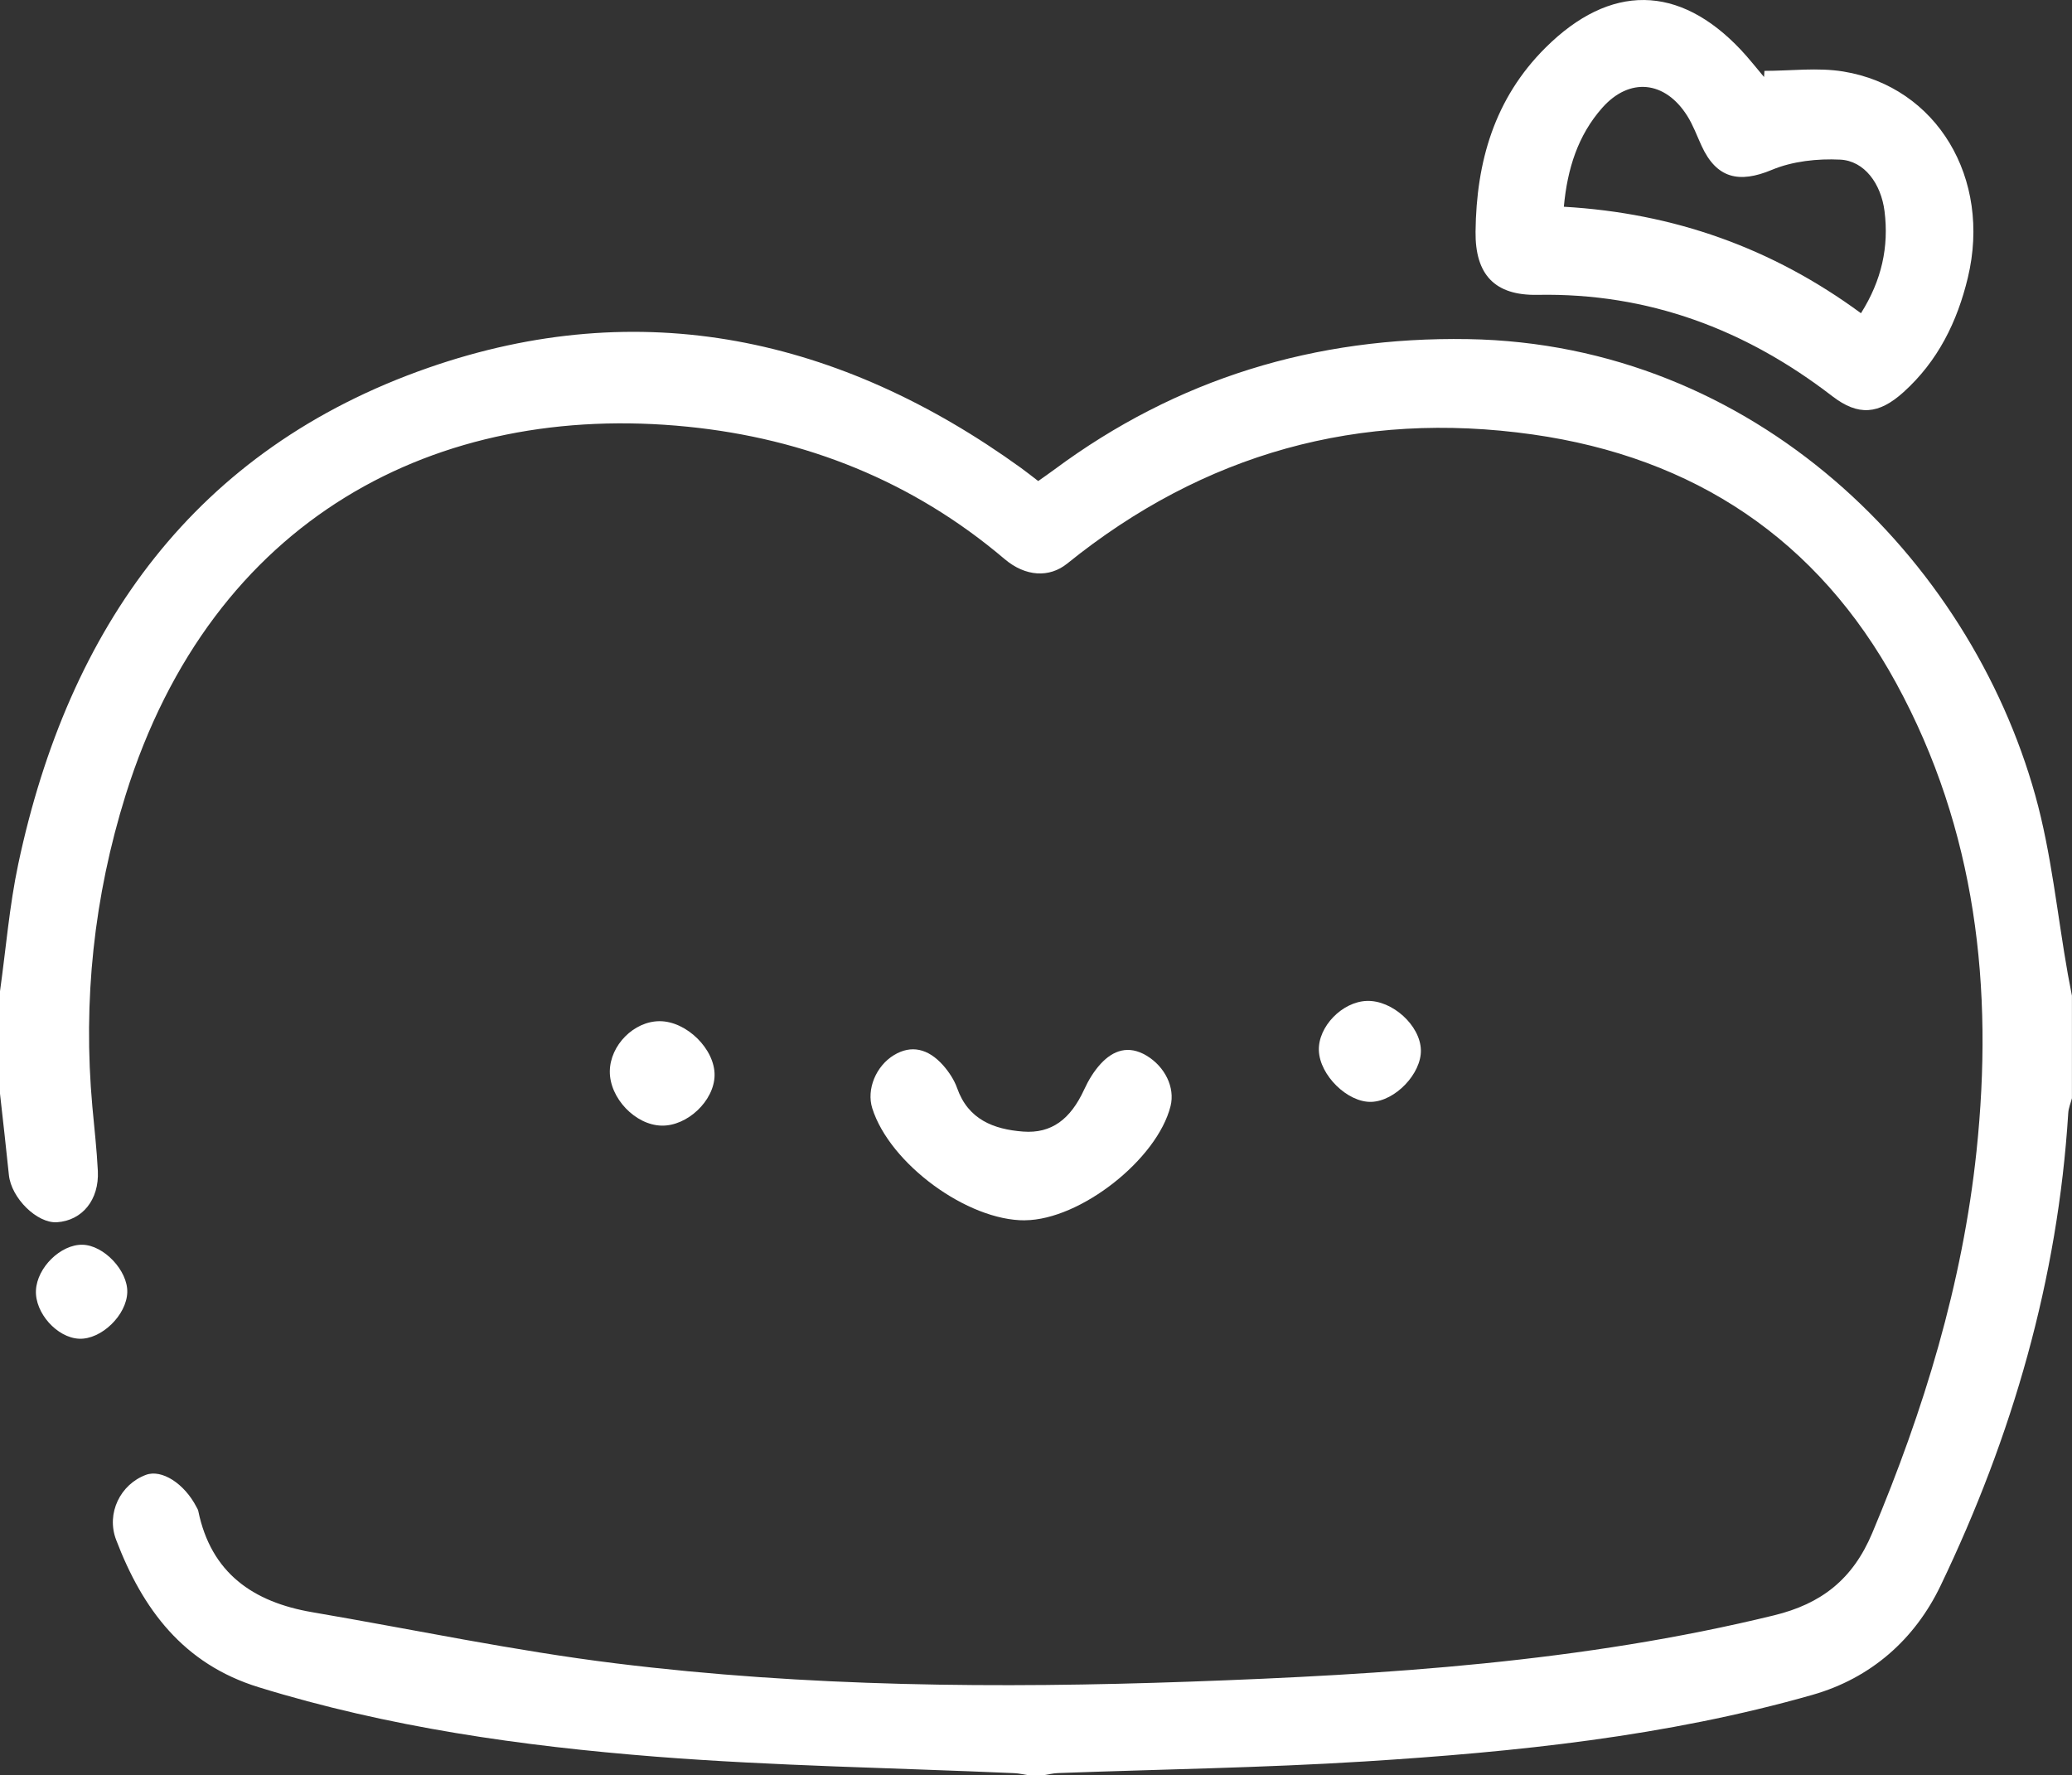 <?xml version="1.0" encoding="UTF-8"?>
<svg id="Layer_2" data-name="Layer 2" xmlns="http://www.w3.org/2000/svg" viewBox="0 0 348.71 298.83">
  <rect x="0" y="0" width="348.71" height="298.83" fill="#333333" stroke="none"/>
  <defs>
    <style>
      .cls-1 {
        fill: #fff;
        stroke-width: 0px;
      }
    </style>
  </defs>
  <path class="cls-1" d="m0,166.85c1-7.14,1.58-14.37,3.07-21.4,8.45-39.83,29.79-69.88,69.03-83.55,35.71-12.44,69.29-5.13,99.77,16.89.9.65,1.77,1.35,2.86,2.18.91-.65,1.81-1.26,2.68-1.91,20.67-15.35,43.96-22.4,69.62-21.98,48.25.79,84.39,36.93,95.51,76.83,2.72,9.77,3.69,20.03,5.47,30.06.22,1.21.46,2.42.69,3.64v17.25c-.21.82-.57,1.64-.62,2.48-1.74,27.99-9.42,54.43-21.49,79.57-4.31,8.99-11.67,15.56-21.58,18.38-24.6,7.01-49.9,9.6-75.29,11.2-17.19,1.08-34.44,1.32-51.67,1.96-.86.03-1.72.26-2.58.39h-2.25c-.86-.13-1.71-.35-2.58-.38-20.08-.89-40.21-1.2-60.24-2.77-22.6-1.78-45.05-4.96-66.86-11.69-12.72-3.92-19.55-13.16-23.99-24.8-1.72-4.49.73-9.37,5.02-10.95,2.64-.98,6.45,1.45,8.49,5.4.11.22.27.44.31.68,2.15,10.46,9.23,15.34,19.18,17.04,17.05,2.91,34.01,6.51,51.15,8.62,32.05,3.95,64.3,4.22,96.53,3.07,33.05-1.18,66.02-3.27,98.33-11.16,7.96-1.94,13.25-6.04,16.54-13.87,8.69-20.69,15.18-41.91,17.54-64.25,2.9-27.48-.05-54.09-13.5-78.76-13.24-24.29-34.07-38.04-61.19-41.89-29.12-4.13-55.37,3.17-78.34,21.73-3.01,2.43-7.03,2.22-10.55-.77-15.43-13.1-33.5-20.28-53.37-22.27-42.12-4.23-79.96,15.28-94.55,62.01-5.33,17.08-7.21,34.62-5.59,52.49.33,3.59.74,7.18.92,10.79.23,4.86-2.63,8.33-6.87,8.62-3.35.22-7.69-4.05-8.1-7.94C1.03,193.21.51,188.65,0,184.1c0-5.75,0-11.5,0-17.25Z"/>
  <path class="cls-1" d="m172.52,205.41c-9.69.08-22.77-9.51-25.72-18.86-1-3.18.61-7.12,3.68-8.97,2.83-1.7,5.71-1.15,8.29,1.79.96,1.1,1.83,2.42,2.31,3.78,1.86,5.3,6.16,6.94,11.09,7.32,4.81.37,8-2.1,10.28-7.05.71-1.55,1.63-3.09,2.78-4.34,2.13-2.32,4.71-3.18,7.7-1.41,3.14,1.87,4.85,5.39,4.07,8.51-2.25,8.98-15.19,19.14-24.48,19.22Z"/>
  <path class="cls-1" d="m102.63,180.34c.04-4.41,4.06-8.45,8.39-8.45,4.54,0,9.32,4.73,9.24,9.13-.07,4.27-4.59,8.55-8.92,8.45-4.43-.1-8.75-4.64-8.71-9.14Z"/>
  <path class="cls-1" d="m239.13,176.76c.09,3.96-4.31,8.57-8.32,8.71-4,.14-8.71-4.47-8.85-8.65-.14-4,3.91-8.19,8.05-8.34,4.3-.16,9.03,4.13,9.12,8.28Z"/>
  <path class="cls-1" d="m21.42,217.5c-.09,3.86-4.37,8-8.1,7.84-3.72-.16-7.46-4.35-7.27-8.15.19-3.84,4.17-7.74,7.83-7.67,3.58.07,7.63,4.34,7.54,7.98Z"/>
  <path class="cls-1" d="m296.95,11.93c4.44,0,8.97-.6,13.29.11,15.72,2.57,24.95,17.98,20.94,34.7-1.77,7.39-5.03,14.05-10.84,19.28-4.16,3.75-7.59,4.04-11.97.67-14.62-11.26-30.96-17.41-49.6-17.06-7.2.14-10.52-3.39-10.44-10.64.13-11.76,3.17-22.41,11.79-30.98,10.86-10.79,22.44-10.7,32.89.41,1.36,1.45,2.58,3.02,3.87,4.54.02-.34.04-.69.07-1.03Zm16.24,40.8c3.5-5.55,4.72-11.17,3.97-17.18-.59-4.65-3.4-8.48-7.45-8.68-3.83-.19-8.02.26-11.51,1.72-5.53,2.31-9.32,1.45-11.84-4.06-.78-1.69-1.42-3.48-2.41-5.04-3.73-5.91-9.72-6.53-14.31-1.33-4.08,4.62-5.86,10.24-6.45,16.64,18.5,1.06,35.06,6.93,50,17.92Z"/>
</svg>